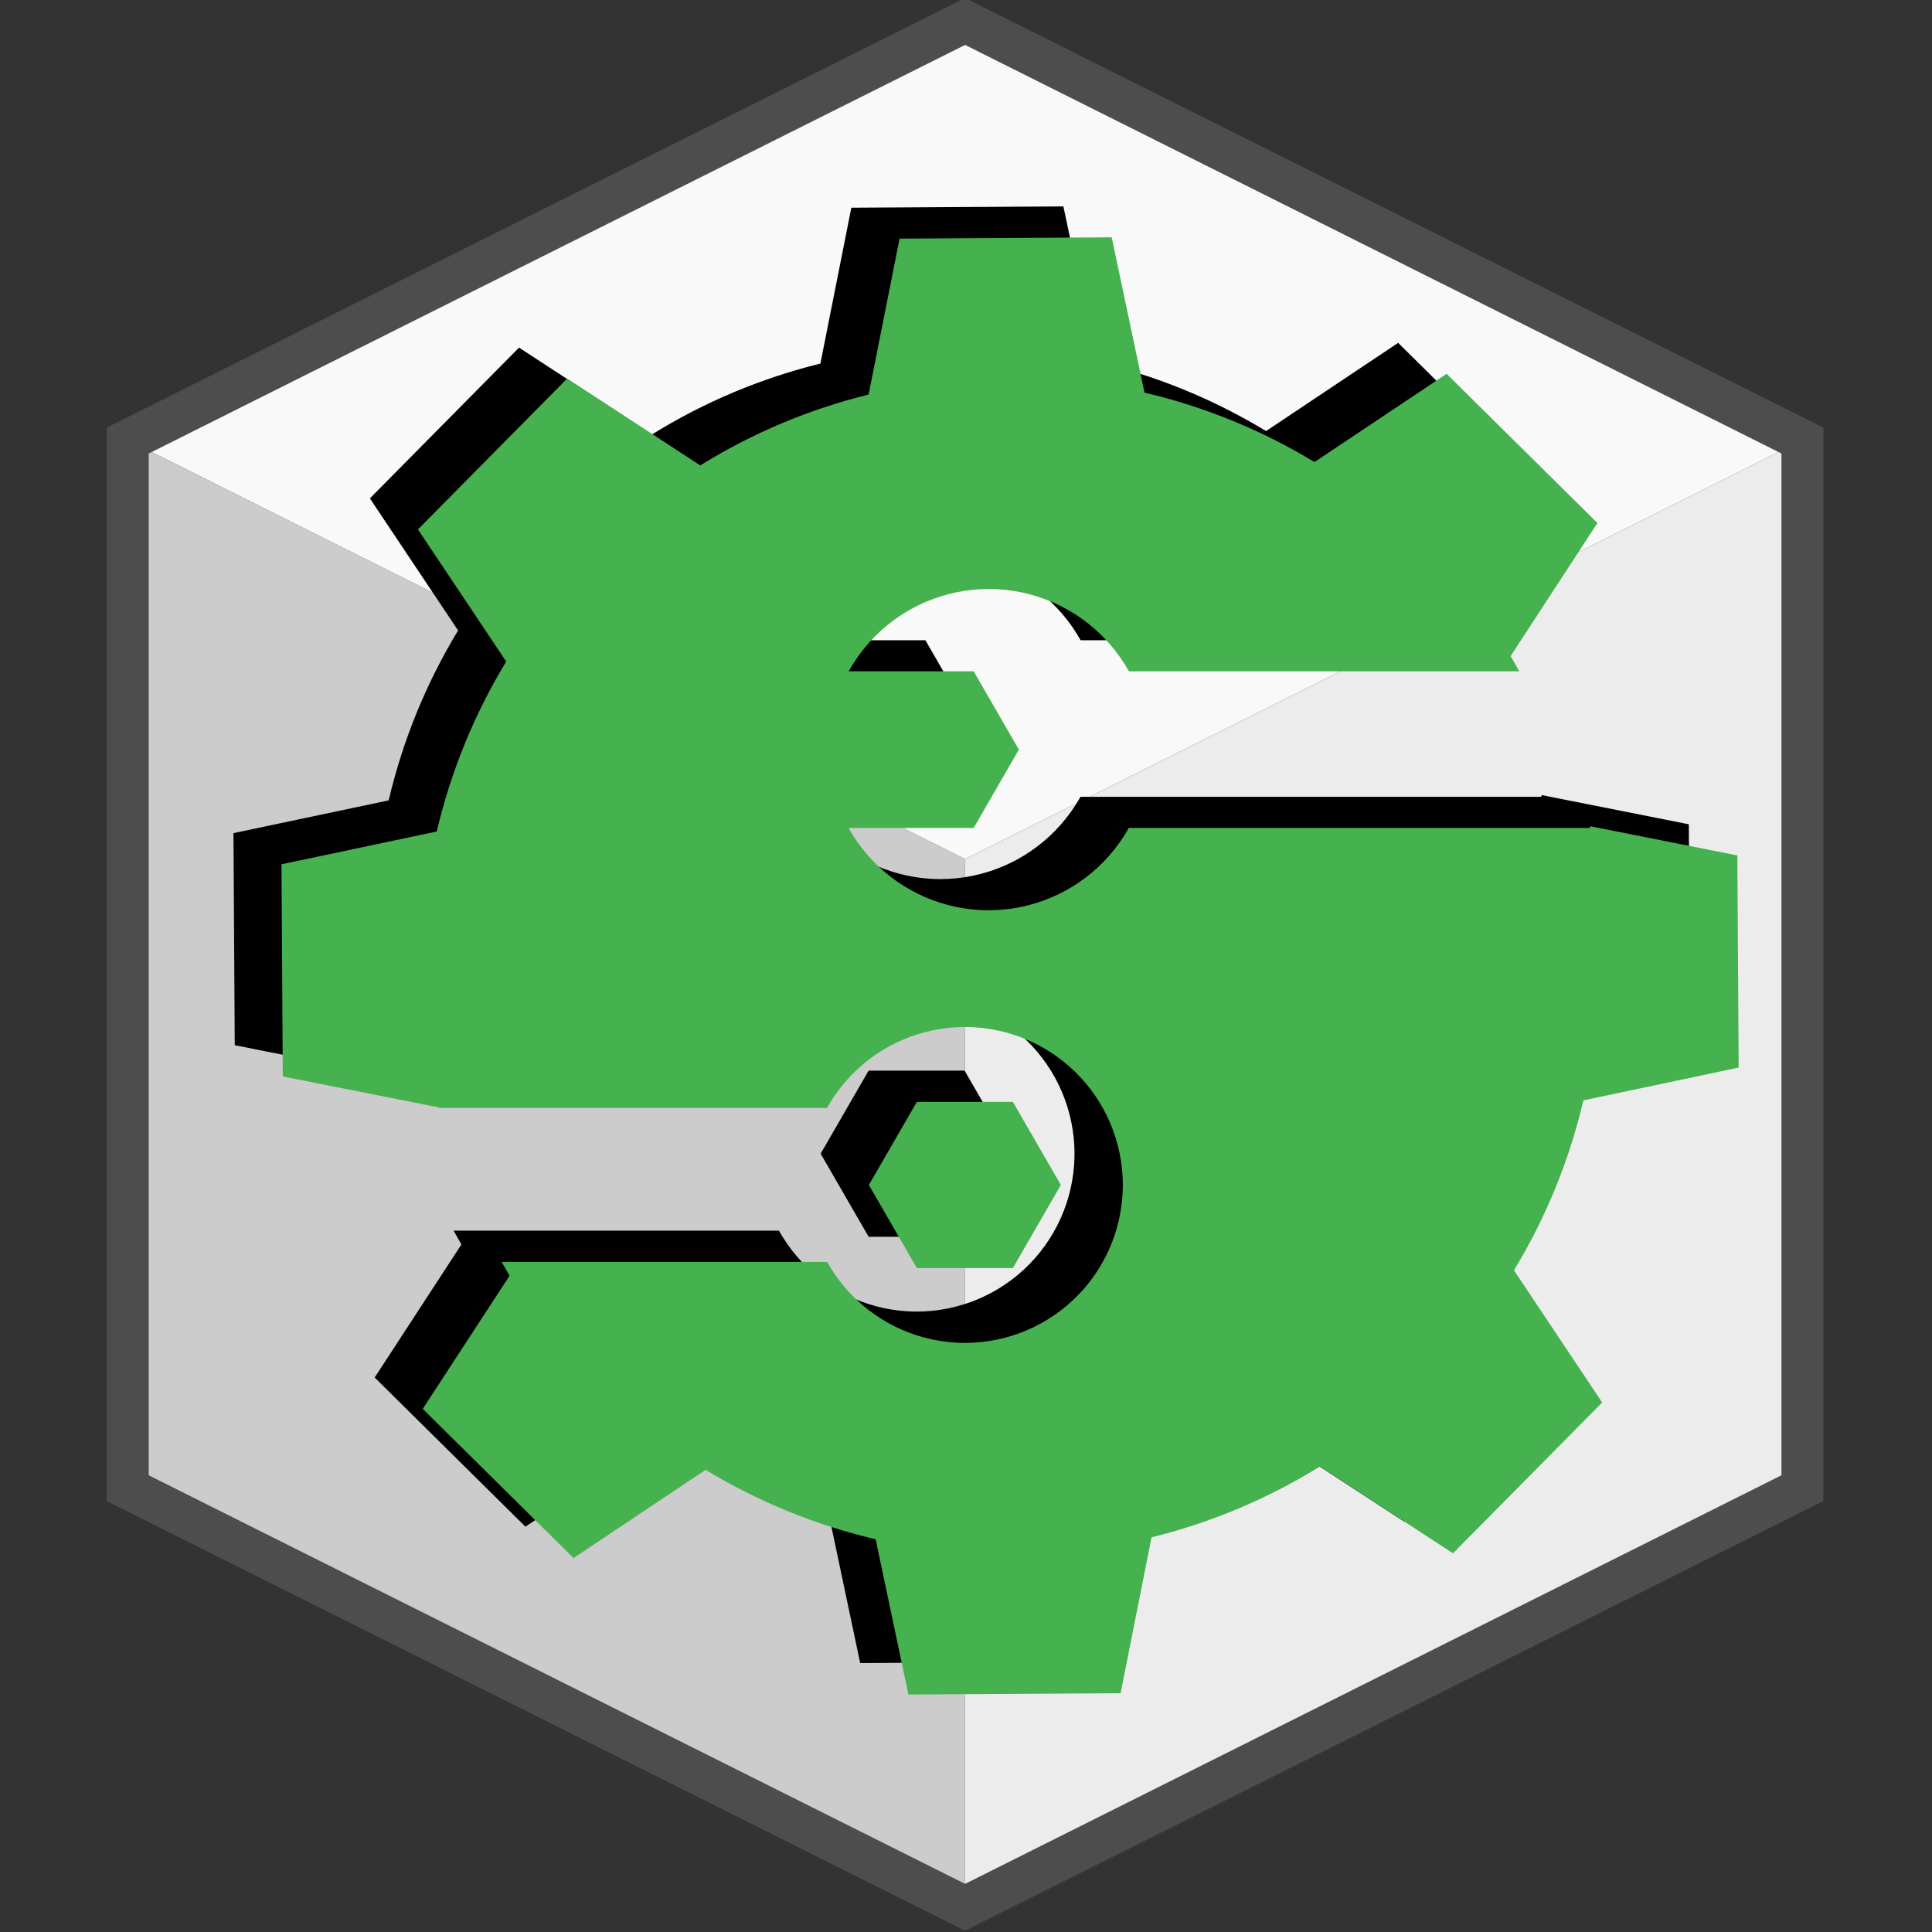 <svg xmlns="http://www.w3.org/2000/svg" xmlns:xlink="http://www.w3.org/1999/xlink" width="500" zoomAndPan="magnify" viewBox="0 0 375 375" height="500" preserveAspectRatio="xMidYMid meet" version="1.0"><rect x="0" y="0" width="375" height="375" fill="#333333" stroke="none"/><defs><clipPath id="4c0ce662d1"><path d="M 20.453 0 L 354.203 0 L 354.203 375 L 20.453 375 Z M 20.453 0 " clip-rule="nonzero"/></clipPath><clipPath id="f1c4ca5de6"><path d="M 45.316 40.066 L 328.066 40.066 L 328.066 322.816 L 45.316 322.816 Z M 45.316 40.066 " clip-rule="nonzero"/></clipPath><clipPath id="ade866347b"><path d="M 54.637 46.066 L 337.387 46.066 L 337.387 328.816 L 54.637 328.816 Z M 54.637 46.066 " clip-rule="nonzero"/></clipPath></defs><path fill="#f9f9f9" d="M 187.328 4.07 L 24.805 85.414 L 187.328 166.758 L 349.855 85.414 Z M 187.328 4.07 " fill-opacity="1" fill-rule="nonzero"/><path fill="#ececec" d="M 187.328 166.758 L 187.328 370.121 L 349.855 288.773 L 349.855 85.414 Z M 187.328 166.758 " fill-opacity="1" fill-rule="nonzero"/><path fill="#cccccc" d="M 187.328 166.758 L 187.328 370.121 L 24.805 288.773 L 24.805 85.414 Z M 187.328 166.758 " fill-opacity="1" fill-rule="nonzero"/><g clip-path="url(#4c0ce662d1)"><path stroke-linecap="butt" transform="matrix(8.126, 0, 0, 8.134, -56.457, -15.146)" fill="none" stroke-linejoin="miter" d="M 30 2.375 L 10 12.375 L 10 37.375 L 30 47.375 L 50 37.375 L 50 12.375 Z M 30 2.375 " stroke="#4d4d4d" stroke-width="1" stroke-opacity="1" stroke-miterlimit="4"/></g><path fill="#000000" d="M 168.602 207.805 L 159.285 223.93 L 168.602 240.059 L 187.223 240.059 L 196.535 223.93 L 187.223 207.805 Z M 168.602 207.805 " fill-opacity="1" fill-rule="nonzero"/><g clip-path="url(#f1c4ca5de6)"><path fill="#000000" d="M 206.402 40.066 L 165.242 40.316 L 159.238 70.57 C 147.629 73.441 136.738 78.023 126.566 84.312 L 100.742 67.473 L 71.793 96.734 L 88.914 122.371 C 82.691 132.656 78.199 143.648 75.441 155.352 L 45.316 161.711 L 45.566 202.875 L 75.82 208.879 C 75.832 208.918 75.844 208.953 75.855 208.992 L 151.164 208.992 C 151.469 208.445 151.793 207.91 152.129 207.383 C 152.68 206.523 153.273 205.691 153.91 204.891 C 154.543 204.09 155.219 203.32 155.93 202.586 C 156.641 201.855 157.391 201.156 158.172 200.496 C 158.953 199.84 159.766 199.219 160.609 198.641 C 161.453 198.062 162.32 197.531 163.219 197.039 C 164.117 196.547 165.035 196.105 165.977 195.707 C 166.918 195.309 167.879 194.957 168.855 194.652 C 169.832 194.352 170.82 194.098 171.824 193.895 C 172.824 193.691 173.836 193.539 174.852 193.438 C 175.871 193.332 176.891 193.281 177.91 193.281 C 178.637 193.281 179.359 193.309 180.082 193.359 C 181.102 193.43 182.113 193.555 183.121 193.727 C 184.129 193.902 185.125 194.125 186.113 194.398 C 187.098 194.672 188.066 194.996 189.02 195.363 C 189.973 195.734 190.902 196.152 191.812 196.617 C 192.727 197.078 193.609 197.586 194.473 198.141 C 195.332 198.691 196.164 199.285 196.965 199.922 C 197.766 200.559 198.531 201.23 199.266 201.945 C 200 202.656 200.695 203.406 201.355 204.188 C 202.012 204.969 202.629 205.781 203.207 206.625 C 203.785 207.469 204.32 208.34 204.809 209.238 C 205.297 210.133 205.742 211.055 206.141 211.996 C 206.539 212.938 206.891 213.898 207.191 214.875 C 207.496 215.852 207.746 216.84 207.949 217.84 C 208.152 218.844 208.305 219.852 208.41 220.871 C 208.512 221.887 208.562 222.91 208.562 223.93 C 208.562 224.652 208.535 225.375 208.484 226.098 C 208.414 227.117 208.289 228.133 208.113 229.141 C 207.941 230.148 207.719 231.145 207.445 232.129 C 207.172 233.113 206.848 234.082 206.477 235.035 C 206.105 235.988 205.691 236.922 205.227 237.832 C 204.762 238.742 204.254 239.629 203.703 240.488 C 203.148 241.352 202.555 242.18 201.918 242.98 C 201.285 243.781 200.609 244.551 199.898 245.281 C 199.188 246.016 198.438 246.711 197.656 247.371 C 196.875 248.031 196.062 248.648 195.215 249.223 C 194.371 249.801 193.5 250.336 192.605 250.828 C 191.707 251.316 190.789 251.762 189.848 252.16 C 188.906 252.559 187.945 252.906 186.969 253.207 C 185.992 253.512 185.004 253.766 184 253.969 C 183 254.172 181.988 254.324 180.973 254.426 C 179.953 254.527 178.934 254.578 177.91 254.578 C 177.297 254.578 176.68 254.559 176.066 254.52 C 175.043 254.457 174.027 254.344 173.02 254.18 C 172.012 254.016 171.012 253.801 170.023 253.535 C 169.039 253.27 168.066 252.957 167.109 252.598 C 166.152 252.234 165.215 251.824 164.301 251.371 C 163.387 250.914 162.496 250.414 161.633 249.871 C 160.766 249.324 159.93 248.738 159.121 248.109 C 158.316 247.484 157.543 246.816 156.801 246.109 C 156.062 245.406 155.359 244.664 154.695 243.887 C 154.027 243.109 153.402 242.305 152.816 241.465 C 152.234 240.629 151.691 239.762 151.191 238.871 L 88.043 238.871 C 88.539 239.77 89.047 240.664 89.562 241.551 L 72.723 267.375 L 101.984 296.324 L 127.621 279.203 C 137.906 285.426 148.898 289.918 160.602 292.676 L 166.961 322.801 L 208.125 322.551 L 214.129 292.301 C 225.738 289.426 236.629 284.844 246.801 278.555 L 272.625 295.398 L 301.57 266.133 L 284.453 240.496 C 290.676 230.211 295.168 219.219 297.926 207.516 L 328.051 201.156 L 327.797 159.992 L 299.293 154.336 L 299.109 154.656 L 209.719 154.656 C 209.41 155.203 209.09 155.738 208.754 156.266 C 208.191 157.145 207.59 157.988 206.941 158.805 C 206.297 159.621 205.613 160.402 204.891 161.148 C 204.168 161.895 203.406 162.605 202.613 163.273 C 201.816 163.945 200.992 164.578 200.133 165.164 C 199.277 165.754 198.391 166.297 197.48 166.797 C 196.57 167.297 195.633 167.75 194.676 168.156 C 193.719 168.562 192.742 168.922 191.75 169.23 C 190.758 169.539 189.75 169.797 188.734 170.004 C 187.715 170.211 186.688 170.367 185.652 170.473 C 184.617 170.578 183.582 170.633 182.543 170.633 C 181.906 170.633 181.273 170.613 180.637 170.574 C 179.598 170.512 178.566 170.395 177.539 170.227 C 176.516 170.059 175.5 169.84 174.496 169.574 C 173.488 169.305 172.5 168.984 171.527 168.617 C 170.555 168.25 169.605 167.832 168.672 167.371 C 167.742 166.906 166.836 166.398 165.957 165.848 C 165.074 165.293 164.227 164.695 163.406 164.055 C 162.586 163.418 161.797 162.738 161.047 162.02 C 160.293 161.305 159.578 160.551 158.902 159.762 C 158.223 158.973 157.586 158.152 156.992 157.297 C 156.398 156.445 155.848 155.566 155.34 154.656 L 179.621 154.656 L 188.391 139.465 L 179.621 124.27 L 155.363 124.27 C 155.672 123.723 155.992 123.184 156.332 122.656 C 156.891 121.781 157.496 120.934 158.141 120.121 C 158.785 119.305 159.469 118.523 160.191 117.777 C 160.914 117.027 161.676 116.32 162.469 115.648 C 163.266 114.977 164.09 114.348 164.949 113.758 C 165.805 113.172 166.691 112.625 167.602 112.125 C 168.516 111.625 169.449 111.172 170.406 110.766 C 171.363 110.359 172.34 110.004 173.332 109.695 C 174.324 109.387 175.332 109.129 176.348 108.918 C 177.367 108.711 178.395 108.555 179.43 108.449 C 180.465 108.344 181.5 108.293 182.543 108.289 C 183.18 108.289 183.812 108.309 184.449 108.348 C 185.488 108.414 186.52 108.527 187.547 108.695 C 188.574 108.863 189.59 109.082 190.594 109.352 C 191.598 109.621 192.586 109.938 193.559 110.305 C 194.531 110.676 195.48 111.09 196.414 111.555 C 197.344 112.016 198.25 112.527 199.129 113.078 C 200.012 113.633 200.863 114.23 201.684 114.867 C 202.504 115.508 203.289 116.188 204.039 116.902 C 204.793 117.621 205.508 118.375 206.184 119.164 C 206.863 119.953 207.5 120.773 208.094 121.629 C 208.688 122.48 209.238 123.363 209.746 124.27 L 285.469 124.27 C 284.93 123.277 284.371 122.293 283.801 121.316 L 300.645 95.492 L 271.383 66.547 L 245.746 83.668 C 235.461 77.441 224.469 72.949 212.766 70.195 Z M 206.402 40.066 " fill-opacity="1" fill-rule="nonzero"/></g><path fill="#46b14f" d="M 177.965 213.867 L 168.648 230 L 177.965 246.133 L 196.594 246.133 L 205.91 230 L 196.594 213.867 Z M 177.965 213.867 " fill-opacity="1" fill-rule="nonzero"/><g clip-path="url(#ade866347b)"><path fill="#46b14f" d="M 215.781 46.066 L 174.605 46.32 L 168.598 76.582 C 156.984 79.453 146.09 84.039 135.914 90.332 L 110.082 73.48 L 81.121 102.758 L 98.25 128.402 C 92.023 138.691 87.531 149.688 84.77 161.395 L 54.637 167.758 L 54.887 208.934 L 85.148 214.941 C 85.16 214.98 85.172 215.016 85.184 215.055 L 160.523 215.055 C 160.828 214.508 161.148 213.973 161.488 213.445 C 162.039 212.582 162.633 211.754 163.27 210.953 C 163.902 210.148 164.578 209.383 165.289 208.648 C 166.004 207.914 166.75 207.219 167.531 206.559 C 168.312 205.898 169.125 205.281 169.969 204.699 C 170.812 204.125 171.684 203.59 172.582 203.098 C 173.48 202.605 174.398 202.164 175.34 201.762 C 176.281 201.363 177.242 201.016 178.219 200.711 C 179.195 200.41 180.188 200.156 181.188 199.953 C 182.191 199.75 183.199 199.594 184.219 199.492 C 185.234 199.391 186.258 199.34 187.281 199.34 C 188.004 199.34 188.727 199.363 189.449 199.414 C 190.469 199.488 191.484 199.613 192.492 199.785 C 193.5 199.961 194.496 200.184 195.484 200.457 C 196.469 200.73 197.438 201.051 198.391 201.422 C 199.344 201.793 200.277 202.211 201.188 202.676 C 202.098 203.137 202.984 203.645 203.844 204.199 C 204.707 204.75 205.539 205.344 206.34 205.98 C 207.141 206.617 207.906 207.293 208.641 208.004 C 209.375 208.719 210.07 209.465 210.73 210.246 C 211.391 211.031 212.008 211.844 212.586 212.688 C 213.164 213.531 213.695 214.402 214.188 215.301 C 214.676 216.199 215.121 217.117 215.52 218.059 C 215.918 219 216.27 219.961 216.57 220.938 C 216.875 221.914 217.125 222.906 217.328 223.906 C 217.531 224.91 217.684 225.918 217.789 226.938 C 217.891 227.957 217.941 228.977 217.941 230 C 217.941 230.723 217.914 231.445 217.863 232.168 C 217.793 233.188 217.668 234.203 217.492 235.211 C 217.32 236.219 217.098 237.215 216.824 238.199 C 216.551 239.184 216.227 240.156 215.855 241.109 C 215.484 242.062 215.066 242.996 214.602 243.906 C 214.141 244.816 213.633 245.703 213.078 246.562 C 212.527 247.426 211.934 248.258 211.297 249.059 C 210.66 249.859 209.988 250.625 209.273 251.359 C 208.562 252.094 207.812 252.789 207.031 253.449 C 206.25 254.109 205.434 254.727 204.59 255.301 C 203.746 255.879 202.875 256.414 201.977 256.906 C 201.082 257.395 200.16 257.84 199.219 258.238 C 198.277 258.637 197.316 258.984 196.34 259.289 C 195.363 259.59 194.371 259.844 193.371 260.047 C 192.367 260.25 191.359 260.402 190.34 260.504 C 189.324 260.605 188.301 260.66 187.281 260.66 C 186.664 260.656 186.047 260.637 185.434 260.598 C 184.41 260.535 183.395 260.422 182.387 260.258 C 181.375 260.094 180.379 259.879 179.391 259.613 C 178.402 259.352 177.43 259.039 176.473 258.676 C 175.516 258.312 174.578 257.902 173.664 257.449 C 172.75 256.992 171.859 256.492 170.992 255.949 C 170.125 255.402 169.289 254.816 168.484 254.188 C 167.676 253.559 166.902 252.895 166.16 252.188 C 165.422 251.48 164.719 250.738 164.055 249.965 C 163.387 249.188 162.762 248.379 162.176 247.539 C 161.59 246.703 161.051 245.836 160.551 244.945 L 97.379 244.945 C 97.871 245.844 98.379 246.738 98.898 247.629 L 82.051 273.461 L 111.324 302.418 L 136.969 285.293 C 147.258 291.52 158.258 296.012 169.961 298.77 L 176.324 328.906 L 217.504 328.656 L 223.512 298.395 C 235.125 295.52 246.02 290.938 256.195 284.645 L 282.027 301.492 L 310.984 272.219 L 293.859 246.57 C 300.086 236.281 304.578 225.285 307.336 213.578 L 337.473 207.215 L 337.223 166.039 L 308.707 160.379 L 308.523 160.699 L 219.098 160.699 C 218.793 161.246 218.469 161.785 218.133 162.312 C 217.57 163.188 216.969 164.035 216.32 164.848 C 215.676 165.664 214.992 166.445 214.27 167.195 C 213.543 167.941 212.785 168.648 211.988 169.32 C 211.195 169.992 210.367 170.625 209.512 171.211 C 208.652 171.801 207.77 172.344 206.855 172.844 C 205.941 173.344 205.008 173.797 204.051 174.203 C 203.094 174.609 202.117 174.969 201.125 175.277 C 200.129 175.586 199.125 175.844 198.105 176.051 C 197.086 176.262 196.059 176.418 195.023 176.523 C 193.988 176.629 192.949 176.68 191.91 176.684 C 191.273 176.684 190.641 176.664 190.008 176.625 C 188.969 176.559 187.934 176.441 186.906 176.277 C 185.883 176.109 184.867 175.891 183.863 175.621 C 182.855 175.352 181.867 175.035 180.895 174.664 C 179.922 174.297 178.969 173.883 178.039 173.418 C 177.105 172.953 176.199 172.445 175.32 171.895 C 174.438 171.34 173.59 170.742 172.77 170.102 C 171.945 169.461 171.16 168.785 170.406 168.066 C 169.652 167.348 168.938 166.594 168.262 165.805 C 167.586 165.016 166.949 164.195 166.352 163.34 C 165.758 162.488 165.207 161.609 164.699 160.699 L 188.988 160.699 L 197.762 145.5 L 188.988 130.301 L 164.723 130.301 C 165.031 129.754 165.352 129.215 165.691 128.688 C 166.25 127.809 166.855 126.965 167.5 126.148 C 168.145 125.332 168.828 124.551 169.555 123.805 C 170.277 123.059 171.035 122.348 171.832 121.676 C 172.629 121.004 173.453 120.375 174.312 119.785 C 175.168 119.199 176.055 118.652 176.965 118.152 C 177.879 117.652 178.812 117.199 179.77 116.793 C 180.73 116.387 181.703 116.031 182.699 115.723 C 183.691 115.41 184.699 115.152 185.715 114.945 C 186.734 114.738 187.762 114.582 188.797 114.477 C 189.832 114.371 190.871 114.316 191.91 114.316 C 192.547 114.316 193.184 114.336 193.82 114.375 C 194.859 114.438 195.891 114.555 196.918 114.723 C 197.945 114.891 198.961 115.109 199.965 115.379 C 200.969 115.645 201.957 115.965 202.934 116.332 C 203.906 116.699 204.855 117.117 205.789 117.582 C 206.719 118.043 207.625 118.551 208.504 119.105 C 209.387 119.66 210.238 120.258 211.059 120.898 C 211.879 121.535 212.664 122.215 213.418 122.934 C 214.172 123.652 214.887 124.406 215.562 125.195 C 216.242 125.984 216.879 126.805 217.473 127.66 C 218.066 128.512 218.617 129.395 219.125 130.301 L 294.879 130.301 C 294.336 129.309 293.781 128.324 293.207 127.348 L 310.059 101.516 L 280.785 72.555 L 255.141 89.684 C 244.852 83.457 233.852 78.965 222.148 76.203 Z M 215.781 46.066 " fill-opacity="1" fill-rule="nonzero"/></g></svg>